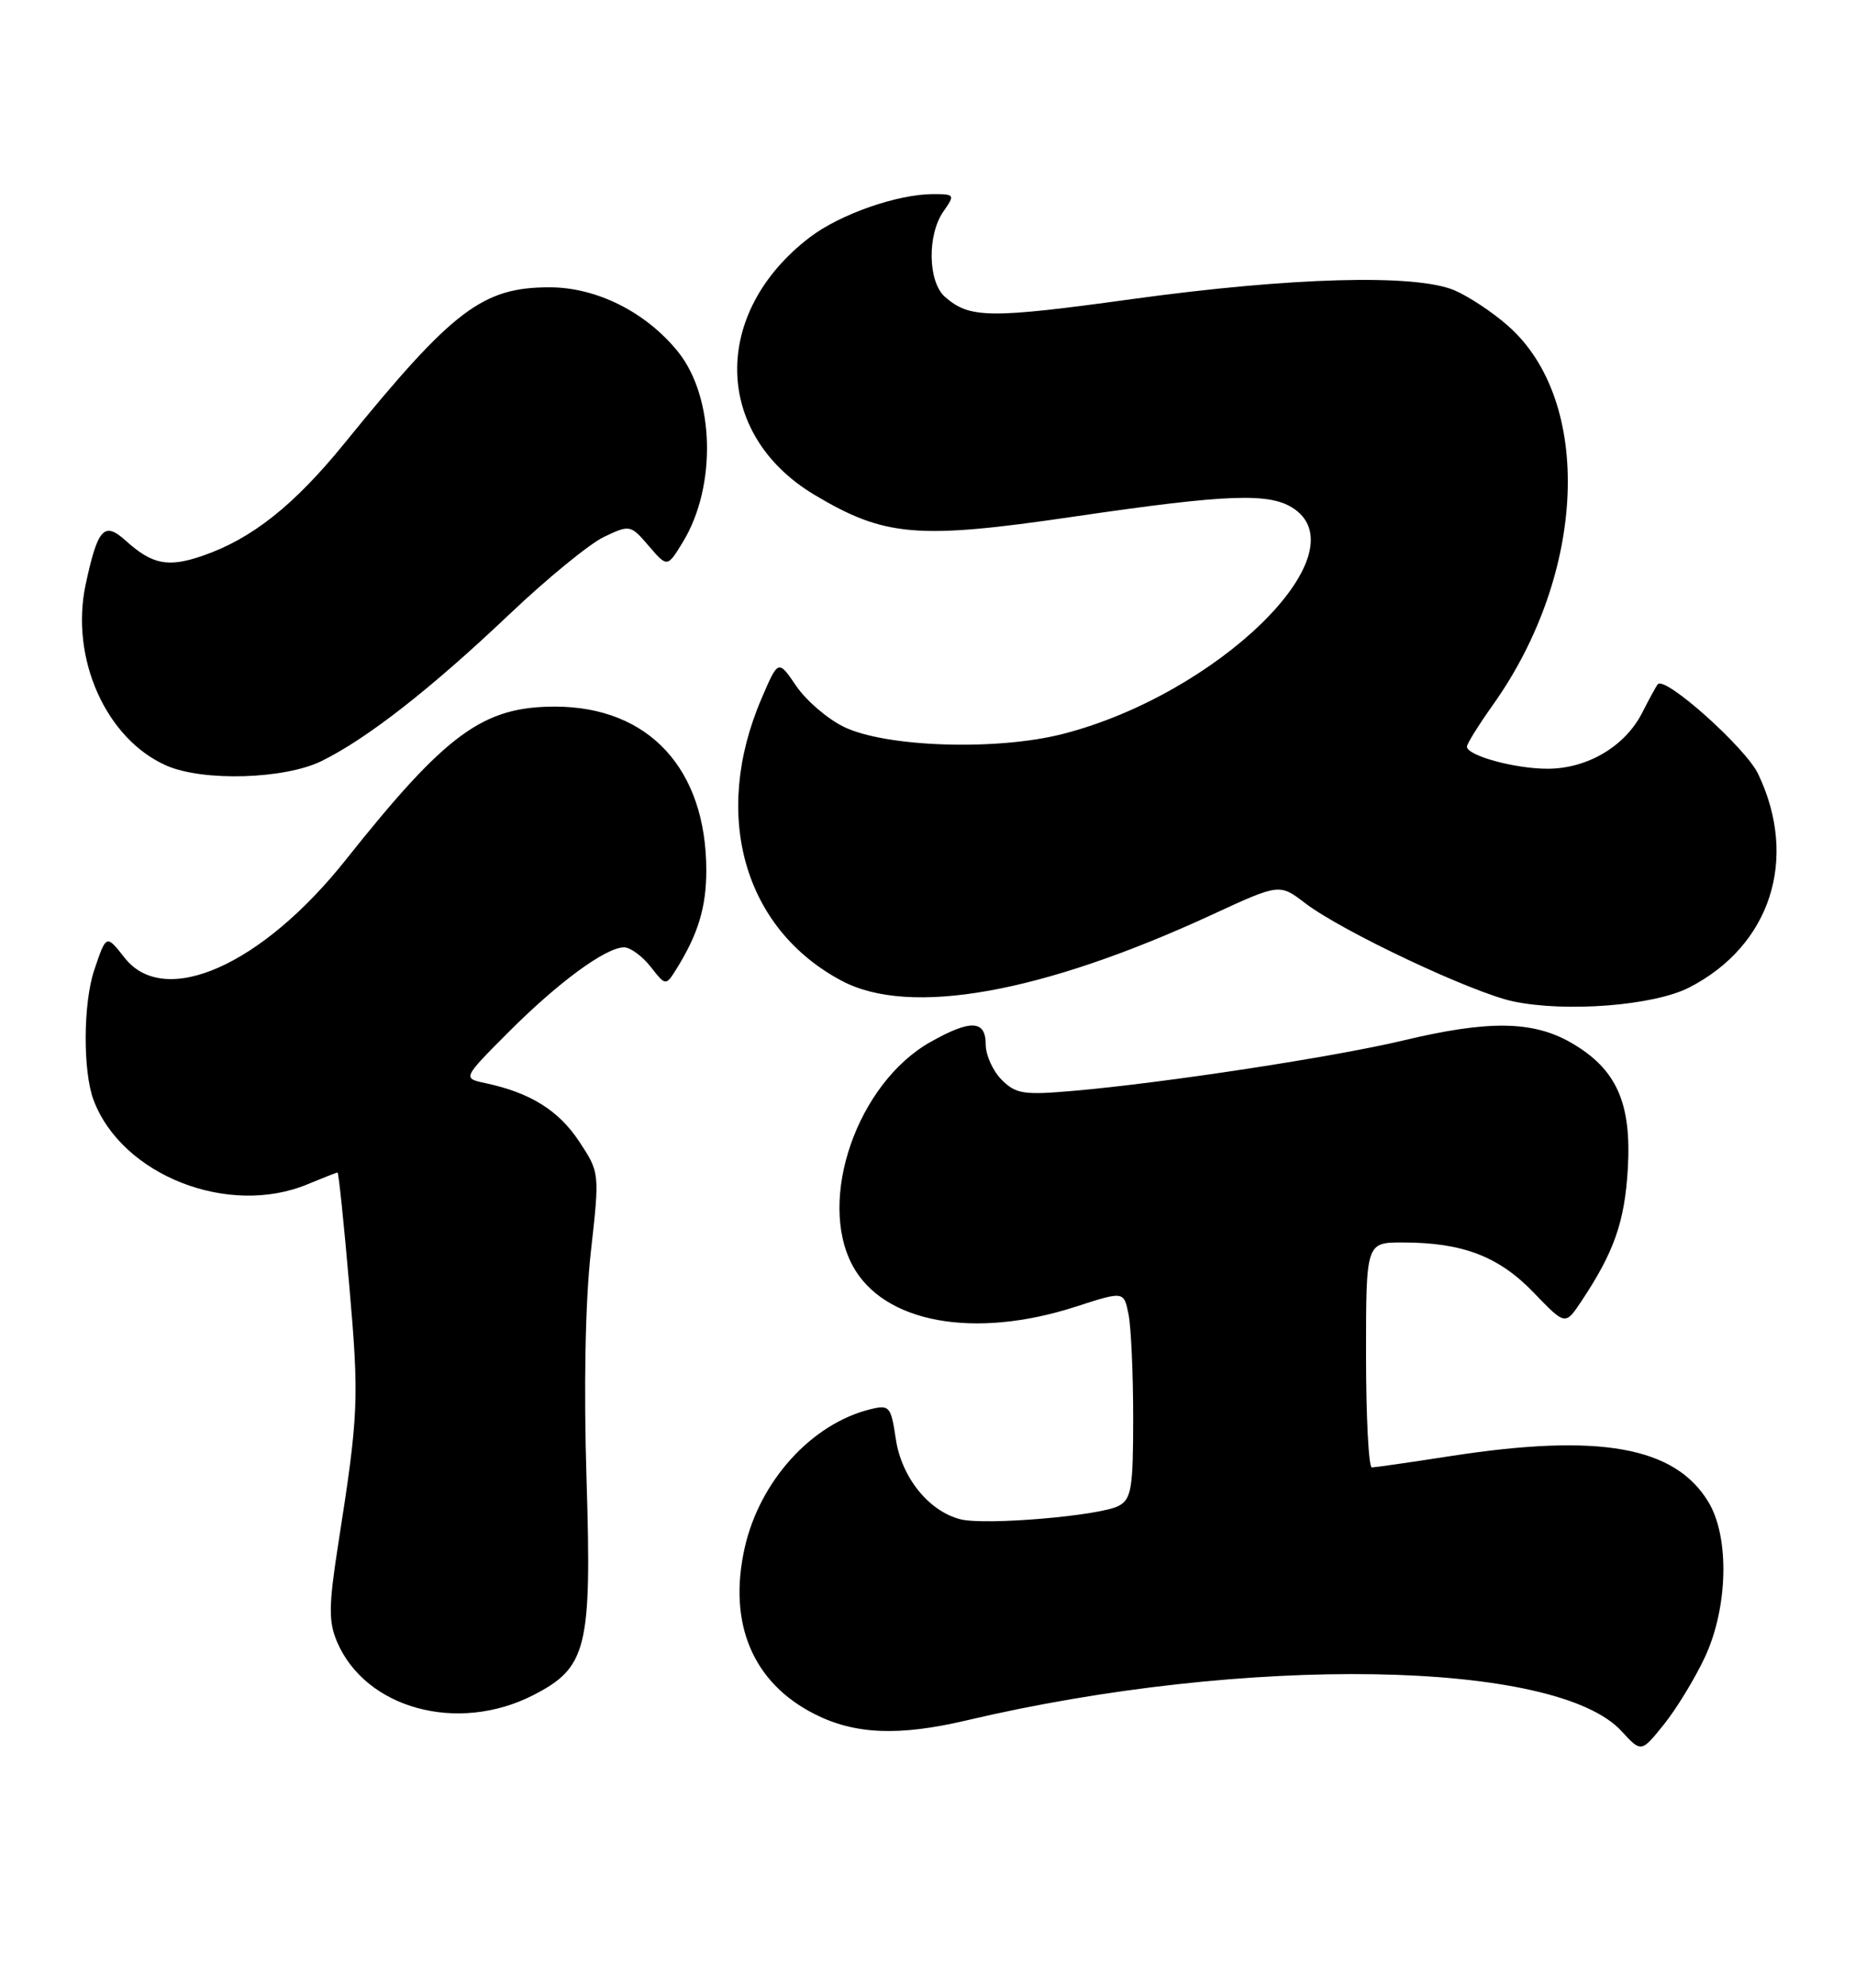 <?xml version="1.0" encoding="UTF-8" standalone="no"?>
<!DOCTYPE svg PUBLIC "-//W3C//DTD SVG 1.1//EN" "http://www.w3.org/Graphics/SVG/1.1/DTD/svg11.dtd" >
<svg xmlns="http://www.w3.org/2000/svg" xmlns:xlink="http://www.w3.org/1999/xlink" version="1.1" viewBox="0 0 239 256">
 <g >
 <path fill="currentColor"
d=" M 219.62 213.50 C 222.65 207.08 222.87 197.93 220.09 193.39 C 215.77 186.29 206.06 184.56 187.00 187.50 C 181.78 188.31 177.16 188.97 176.75 188.98 C 176.34 188.99 176.00 182.47 176.00 174.50 C 176.00 160.00 176.00 160.00 180.75 160.01 C 188.44 160.01 193.11 161.80 197.59 166.45 C 201.67 170.69 201.67 170.69 203.73 167.60 C 207.97 161.24 209.33 157.34 209.73 150.50 C 210.23 141.99 208.25 137.63 202.40 134.27 C 197.48 131.45 191.75 131.37 180.81 133.99 C 171.89 136.12 150.04 139.46 138.31 140.48 C 131.90 141.04 130.89 140.89 129.06 139.06 C 127.92 137.92 127.00 135.88 127.00 134.50 C 127.00 131.36 125.06 131.27 119.90 134.18 C 110.48 139.47 105.26 154.42 109.84 162.97 C 113.81 170.37 125.51 172.52 138.65 168.26 C 144.80 166.27 144.80 166.27 145.40 169.26 C 145.73 170.90 146.00 176.90 146.00 182.59 C 146.00 191.67 145.77 193.05 144.13 193.93 C 141.73 195.21 126.98 196.46 123.76 195.66 C 119.68 194.63 116.16 190.28 115.42 185.33 C 114.79 181.10 114.60 180.88 112.12 181.49 C 104.56 183.36 97.87 190.73 95.94 199.36 C 93.77 209.08 96.99 216.72 104.97 220.75 C 110.15 223.37 115.82 223.60 124.50 221.56 C 160.53 213.07 200.49 213.73 208.93 222.95 C 211.46 225.70 211.46 225.70 214.36 222.10 C 215.96 220.12 218.32 216.25 219.62 213.50 Z  M 68.69 218.31 C 75.63 214.76 76.25 212.27 75.57 190.50 C 75.20 178.67 75.41 167.63 76.12 161.26 C 77.27 151.01 77.27 151.01 74.60 146.97 C 71.96 142.99 68.32 140.72 62.55 139.49 C 59.59 138.86 59.59 138.86 65.55 132.89 C 71.92 126.50 78.06 122.00 80.41 122.00 C 81.20 122.00 82.74 123.12 83.82 124.49 C 85.78 126.99 85.78 126.99 87.18 124.74 C 89.95 120.29 91.00 116.82 91.00 112.10 C 91.00 99.02 83.59 91.00 71.50 91.00 C 62.21 91.00 57.49 94.46 44.55 110.73 C 33.73 124.34 21.20 129.89 16.06 123.35 C 13.68 120.33 13.70 120.32 12.15 124.90 C 10.71 129.16 10.66 137.98 12.06 141.68 C 15.72 151.37 29.46 156.76 39.65 152.50 C 41.63 151.68 43.36 151.00 43.49 151.00 C 43.63 151.00 44.31 157.55 45.00 165.55 C 46.28 180.27 46.21 182.05 43.57 198.90 C 42.35 206.74 42.32 208.82 43.41 211.40 C 47.07 220.04 58.96 223.28 68.69 218.31 Z  M 217.62 127.18 C 228.13 121.80 231.75 110.60 226.52 99.67 C 224.92 96.30 214.55 87.04 213.60 88.11 C 213.41 88.32 212.50 89.98 211.58 91.79 C 209.38 96.12 204.52 98.99 199.40 99.00 C 195.18 99.00 189.00 97.31 189.00 96.15 C 189.00 95.79 190.50 93.38 192.34 90.79 C 204.42 73.81 205.29 51.61 194.27 41.94 C 192.28 40.18 189.16 38.13 187.35 37.37 C 182.29 35.26 166.39 35.70 145.91 38.51 C 127.48 41.05 124.93 41.02 121.75 38.23 C 119.55 36.30 119.44 30.24 121.56 27.22 C 123.06 25.08 123.01 25.00 120.22 25.00 C 115.63 25.00 108.23 27.59 104.35 30.55 C 91.63 40.25 91.90 55.91 104.91 63.71 C 113.97 69.13 118.21 69.49 138.23 66.55 C 158.39 63.59 163.71 63.41 166.78 65.56 C 175.23 71.48 156.80 89.40 137.01 94.50 C 128.47 96.71 114.10 96.24 108.69 93.59 C 106.59 92.56 103.84 90.19 102.58 88.33 C 100.27 84.94 100.27 84.94 98.13 89.93 C 91.66 104.95 95.82 119.61 108.45 126.31 C 117.20 130.96 134.22 127.92 156.17 117.79 C 164.85 113.78 164.85 113.78 168.17 116.32 C 172.95 119.96 189.71 127.86 195.00 128.97 C 201.82 130.39 213.09 129.50 217.62 127.18 Z  M 41.43 98.01 C 47.29 95.13 55.51 88.71 65.60 79.14 C 70.44 74.54 75.93 70.05 77.80 69.15 C 81.15 67.56 81.24 67.57 83.59 70.31 C 85.98 73.09 85.98 73.09 87.99 69.79 C 92.37 62.60 92.07 51.13 87.34 45.28 C 83.21 40.18 76.86 37.00 70.80 37.00 C 62.17 37.00 58.35 39.90 44.43 57.03 C 37.90 65.07 32.46 69.39 26.09 71.58 C 21.64 73.11 19.62 72.71 16.20 69.63 C 13.41 67.12 12.60 68.01 11.04 75.25 C 9.00 84.76 13.66 95.20 21.48 98.61 C 26.20 100.66 36.66 100.35 41.43 98.01 Z "/>
</g>
</svg>